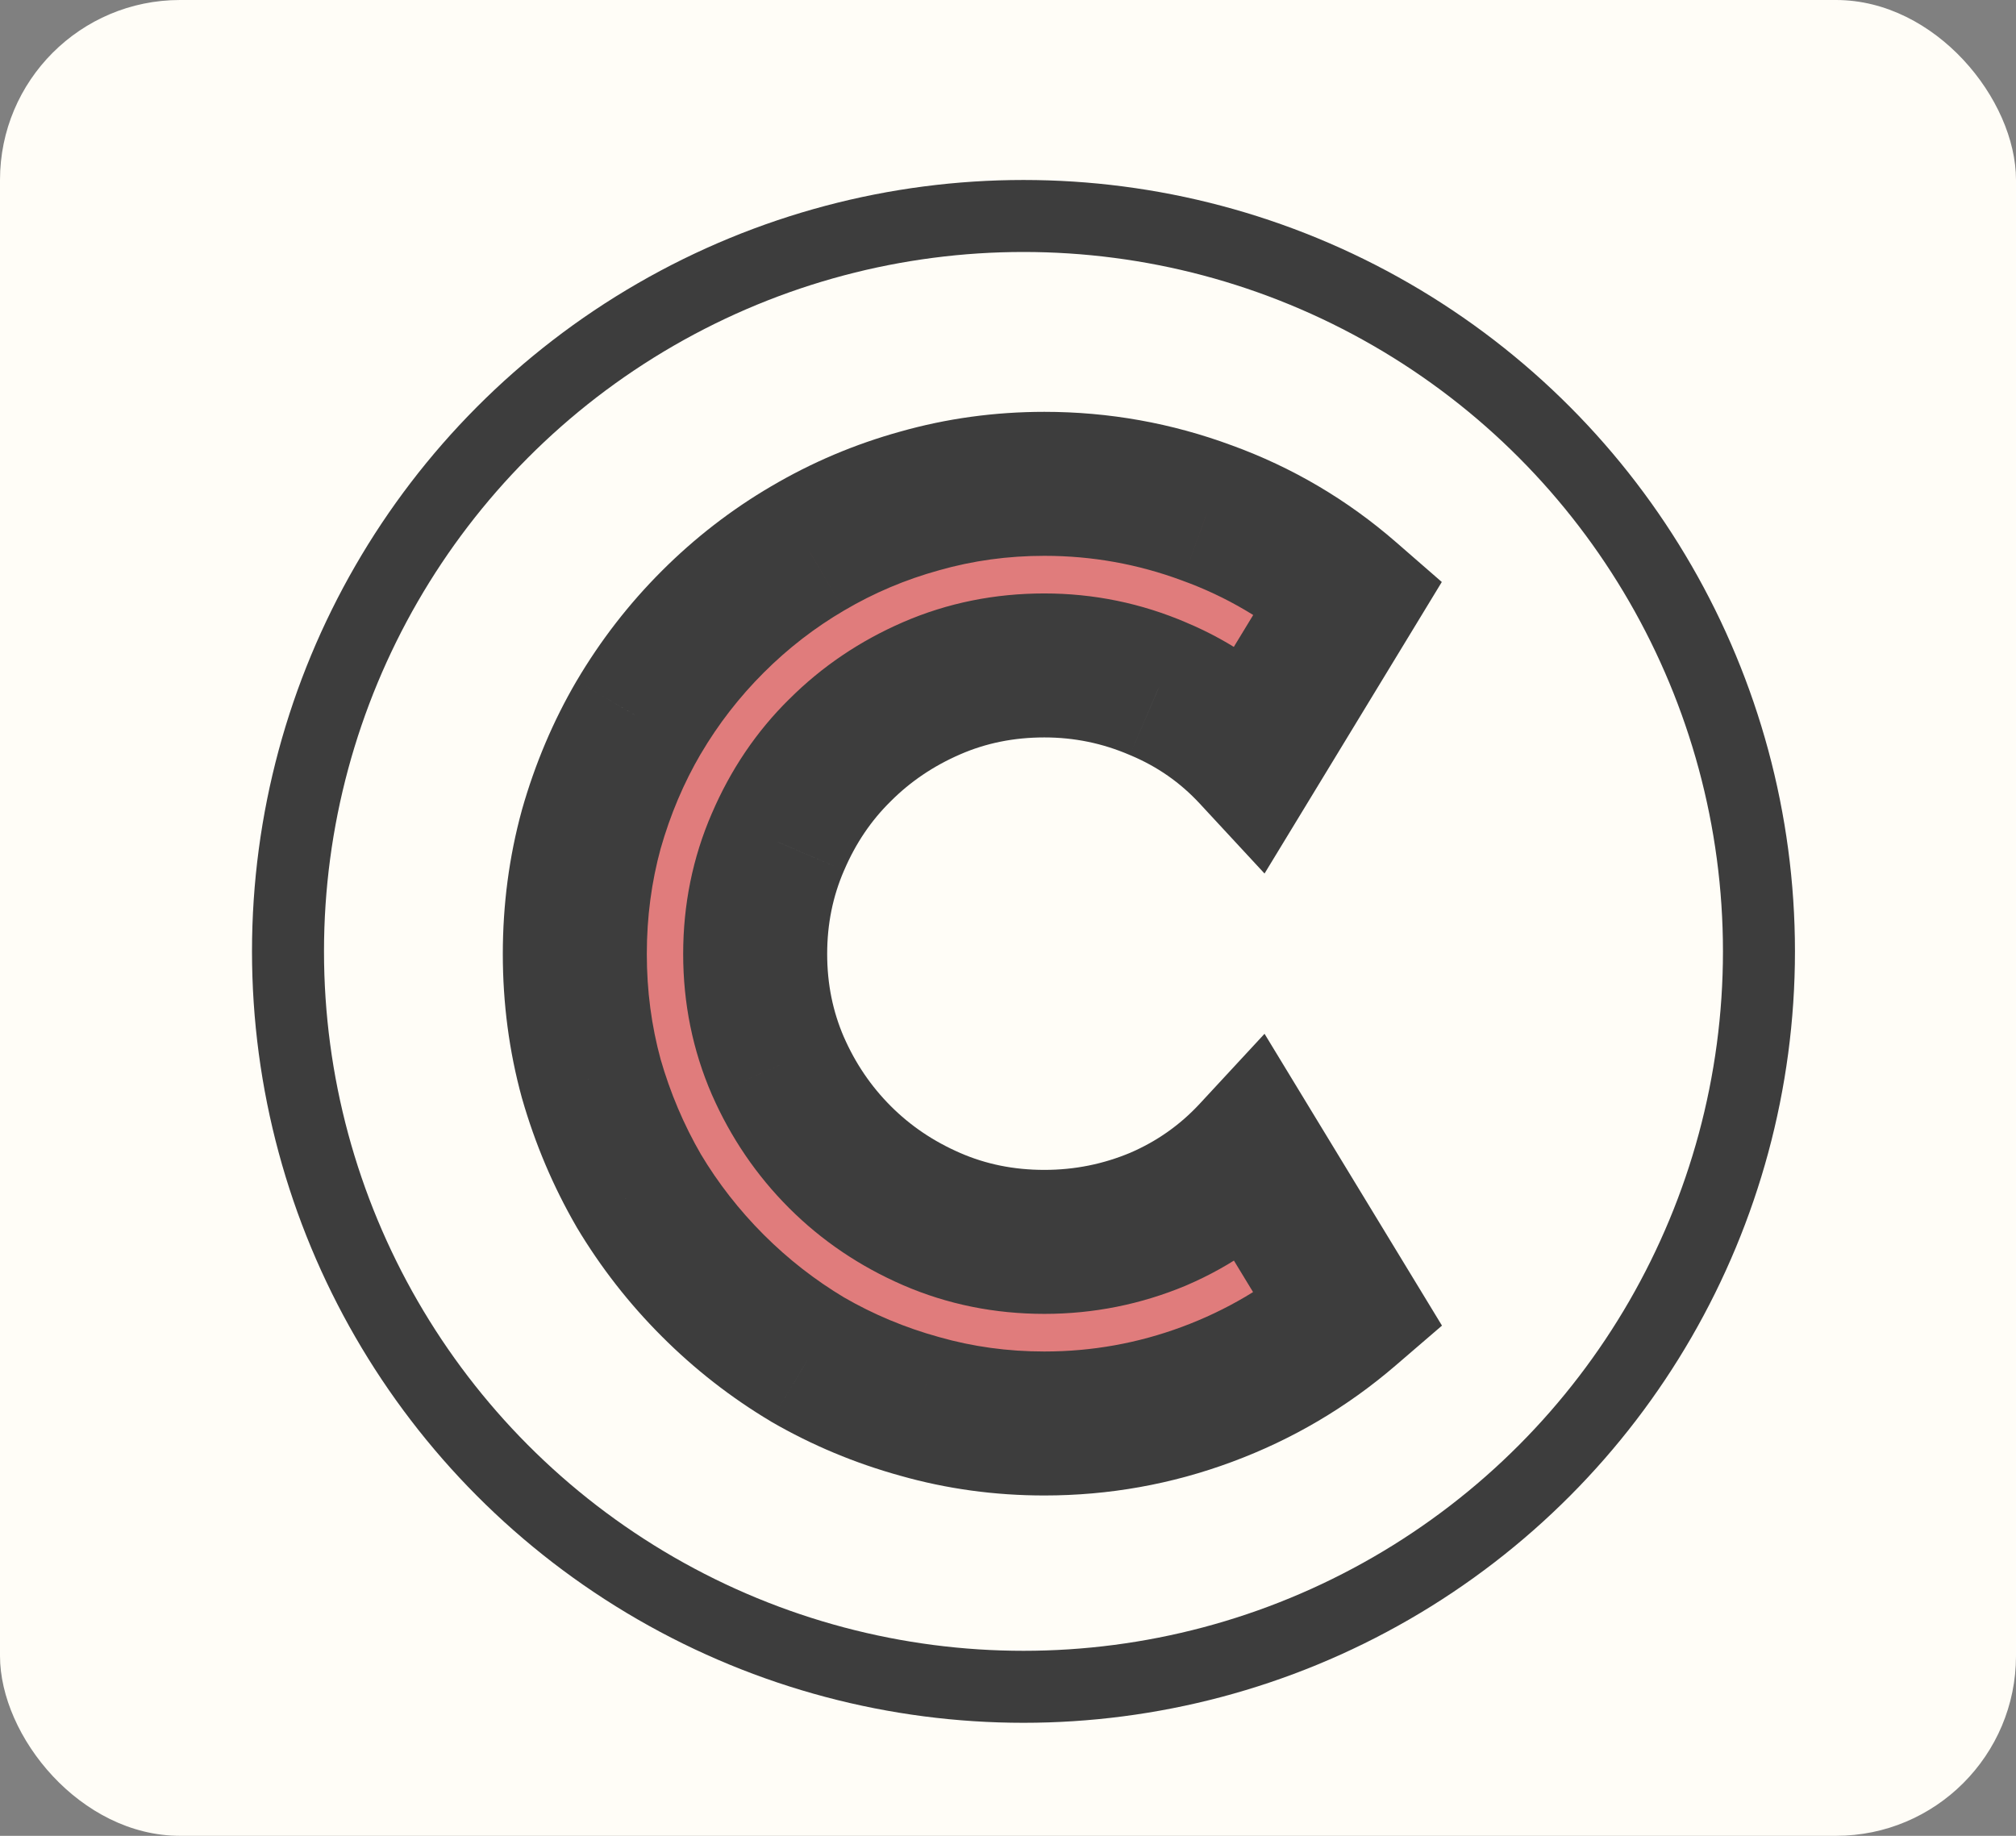 <svg width="56" height="51" viewBox="0 0 56 51" fill="none" xmlns="http://www.w3.org/2000/svg">
<rect x="0" y="0" width="56" height="51" fill="#808080" stroke="none"/>
<rect width="56" height="51" rx="5" fill="#FFFDF7"/>
<path d="M37.465 36.416C36.293 37.424 34.98 38.197 33.527 38.736C32.074 39.275 30.568 39.545 29.01 39.545C27.814 39.545 26.66 39.387 25.547 39.07C24.445 38.766 23.408 38.332 22.436 37.77C21.475 37.195 20.596 36.51 19.799 35.713C19.002 34.916 18.316 34.037 17.742 33.076C17.18 32.103 16.74 31.066 16.424 29.965C16.119 28.852 15.967 27.697 15.967 26.502C15.967 25.307 16.119 24.152 16.424 23.039C16.74 21.926 17.18 20.889 17.742 19.928C18.316 18.955 19.002 18.07 19.799 17.273C20.596 16.477 21.475 15.797 22.436 15.234C23.408 14.66 24.445 14.221 25.547 13.916C26.66 13.6 27.814 13.441 29.01 13.441C30.568 13.441 32.074 13.711 33.527 14.25C34.98 14.777 36.293 15.551 37.465 16.57L34.793 20.965C34.055 20.168 33.182 19.559 32.174 19.137C31.166 18.703 30.111 18.486 29.01 18.486C27.896 18.486 26.854 18.697 25.881 19.119C24.908 19.541 24.059 20.115 23.332 20.842C22.605 21.557 22.031 22.406 21.609 23.391C21.188 24.363 20.977 25.4 20.977 26.502C20.977 27.604 21.188 28.641 21.609 29.613C22.031 30.574 22.605 31.418 23.332 32.145C24.059 32.871 24.908 33.445 25.881 33.867C26.854 34.289 27.896 34.5 29.01 34.5C30.111 34.5 31.166 34.289 32.174 33.867C33.182 33.434 34.055 32.818 34.793 32.022L37.465 36.416Z" fill="#E07C7C"/>
<path d="M37.465 36.416L38.769 37.932L40.055 36.826L39.174 35.377L37.465 36.416ZM25.547 39.07L26.094 37.147L26.08 37.143L25.547 39.07ZM22.436 37.77L21.41 39.486L21.422 39.494L21.434 39.501L22.436 37.77ZM17.742 33.076L16.011 34.077L16.018 34.09L16.025 34.102L17.742 33.076ZM16.424 29.965L14.495 30.493L14.498 30.505L14.502 30.517L16.424 29.965ZM16.424 23.039L14.5 22.492L14.497 22.502L14.495 22.511L16.424 23.039ZM17.742 19.928L16.02 18.911L16.016 18.917L17.742 19.928ZM22.436 15.234L23.446 16.96L23.452 16.957L22.436 15.234ZM25.547 13.916L26.08 15.844L26.094 15.84L25.547 13.916ZM33.527 14.25L32.832 16.125L32.838 16.128L32.845 16.13L33.527 14.25ZM37.465 16.57L39.174 17.609L40.05 16.168L38.778 15.061L37.465 16.57ZM34.793 20.965L33.326 22.324L35.126 24.267L36.502 22.004L34.793 20.965ZM32.174 19.137L31.383 20.974L31.392 20.978L31.402 20.982L32.174 19.137ZM23.332 20.842L24.735 22.267L24.741 22.262L24.746 22.256L23.332 20.842ZM21.609 23.391L23.444 24.186L23.448 24.178L21.609 23.391ZM21.609 29.613L19.774 30.409L19.778 30.417L21.609 29.613ZM32.174 33.867L32.946 35.712L32.955 35.708L32.964 35.704L32.174 33.867ZM34.793 32.022L36.502 30.983L35.126 28.719L33.326 30.662L34.793 32.022ZM36.161 34.9C35.169 35.752 34.063 36.404 32.832 36.861L34.223 40.611C35.898 39.99 37.417 39.095 38.769 37.932L36.161 34.9ZM32.832 36.861C31.602 37.317 30.332 37.545 29.01 37.545V41.545C30.804 41.545 32.546 41.234 34.223 40.611L32.832 36.861ZM29.01 37.545C27.993 37.545 27.023 37.411 26.094 37.147L25 40.994C26.297 41.363 27.636 41.545 29.01 41.545V37.545ZM26.08 37.143C25.139 36.883 24.26 36.514 23.437 36.038L21.434 39.501C22.556 40.15 23.751 40.649 25.014 40.998L26.08 37.143ZM23.462 36.053C22.643 35.563 21.894 34.98 21.213 34.299L18.385 37.127C19.297 38.04 20.306 38.827 21.41 39.486L23.462 36.053ZM21.213 34.299C20.532 33.617 19.948 32.869 19.459 32.05L16.025 34.102C16.685 35.205 17.472 36.215 18.385 37.127L21.213 34.299ZM19.474 32.075C18.994 31.246 18.618 30.36 18.346 29.413L14.502 30.517C14.862 31.772 15.365 32.961 16.011 34.077L19.474 32.075ZM18.353 29.437C18.097 28.502 17.967 27.525 17.967 26.502H13.967C13.967 27.869 14.141 29.201 14.495 30.493L18.353 29.437ZM17.967 26.502C17.967 25.479 18.097 24.502 18.353 23.567L14.495 22.511C14.141 23.802 13.967 25.135 13.967 26.502H17.967ZM18.348 23.586C18.62 22.628 18.994 21.748 19.468 20.938L16.016 18.917C15.365 20.029 14.861 21.223 14.5 22.492L18.348 23.586ZM19.465 20.945C19.953 20.116 20.535 19.365 21.213 18.688L18.385 15.859C17.468 16.775 16.68 17.794 16.02 18.911L19.465 20.945ZM21.213 18.688C21.891 18.01 22.634 17.436 23.446 16.96L21.425 13.508C20.315 14.158 19.301 14.943 18.385 15.859L21.213 18.688ZM23.452 16.957C24.272 16.473 25.146 16.102 26.08 15.844L25.014 11.988C23.745 12.339 22.545 12.847 21.419 13.512L23.452 16.957ZM26.094 15.84C27.023 15.576 27.993 15.441 29.01 15.441V11.441C27.636 11.441 26.297 11.624 25 11.992L26.094 15.84ZM29.01 15.441C30.332 15.441 31.602 15.669 32.832 16.125L34.223 12.375C32.546 11.753 30.804 11.441 29.01 11.441V15.441ZM32.845 16.13C34.066 16.573 35.165 17.22 36.152 18.079L38.778 15.061C37.421 13.881 35.895 12.982 34.21 12.37L32.845 16.13ZM35.756 15.531L33.084 19.926L36.502 22.004L39.174 17.609L35.756 15.531ZM36.26 19.606C35.326 18.598 34.216 17.823 32.946 17.292L31.402 20.982C32.147 21.294 32.783 21.738 33.326 22.324L36.26 19.606ZM32.964 17.299C31.706 16.758 30.382 16.486 29.01 16.486V20.486C29.841 20.486 30.626 20.648 31.383 20.974L32.964 17.299ZM29.01 16.486C27.637 16.486 26.321 16.748 25.085 17.284L26.677 20.954C27.386 20.646 28.156 20.486 29.01 20.486V16.486ZM25.085 17.284C23.889 17.803 22.828 18.517 21.918 19.428L24.746 22.256C25.289 21.713 25.927 21.279 26.677 20.954L25.085 17.284ZM21.929 19.416C21.008 20.322 20.29 21.392 19.771 22.603L23.448 24.178C23.772 23.421 24.203 22.791 24.735 22.267L21.929 19.416ZM19.774 22.595C19.239 23.828 18.977 25.137 18.977 26.502H22.977C22.977 25.663 23.136 24.898 23.444 24.186L19.774 22.595ZM18.977 26.502C18.977 27.866 19.239 29.175 19.774 30.409L23.444 28.817C23.136 28.106 22.977 27.341 22.977 26.502H18.977ZM19.778 30.417C20.298 31.601 21.012 32.653 21.918 33.559L24.746 30.73C24.199 30.183 23.765 29.548 23.441 28.809L19.778 30.417ZM21.918 33.559C22.828 34.469 23.889 35.183 25.085 35.702L26.677 32.032C25.927 31.707 25.289 31.273 24.746 30.73L21.918 33.559ZM25.085 35.702C26.321 36.238 27.637 36.5 29.01 36.5V32.5C28.156 32.5 27.386 32.34 26.677 32.032L25.085 35.702ZM29.01 36.5C30.374 36.5 31.692 36.237 32.946 35.712L31.402 32.022C30.64 32.341 29.848 32.5 29.01 32.5V36.5ZM32.964 35.704C34.226 35.162 35.33 34.385 36.26 33.381L33.326 30.662C32.779 31.252 32.137 31.706 31.383 32.03L32.964 35.704ZM33.084 33.06L35.756 37.455L39.174 35.377L36.502 30.983L33.084 33.06Z" fill="#3D3D3D"/>
<circle cx="28.43" cy="26.43" r="20.43" stroke="#3D3D3D" stroke-width="2"/>
</svg>
